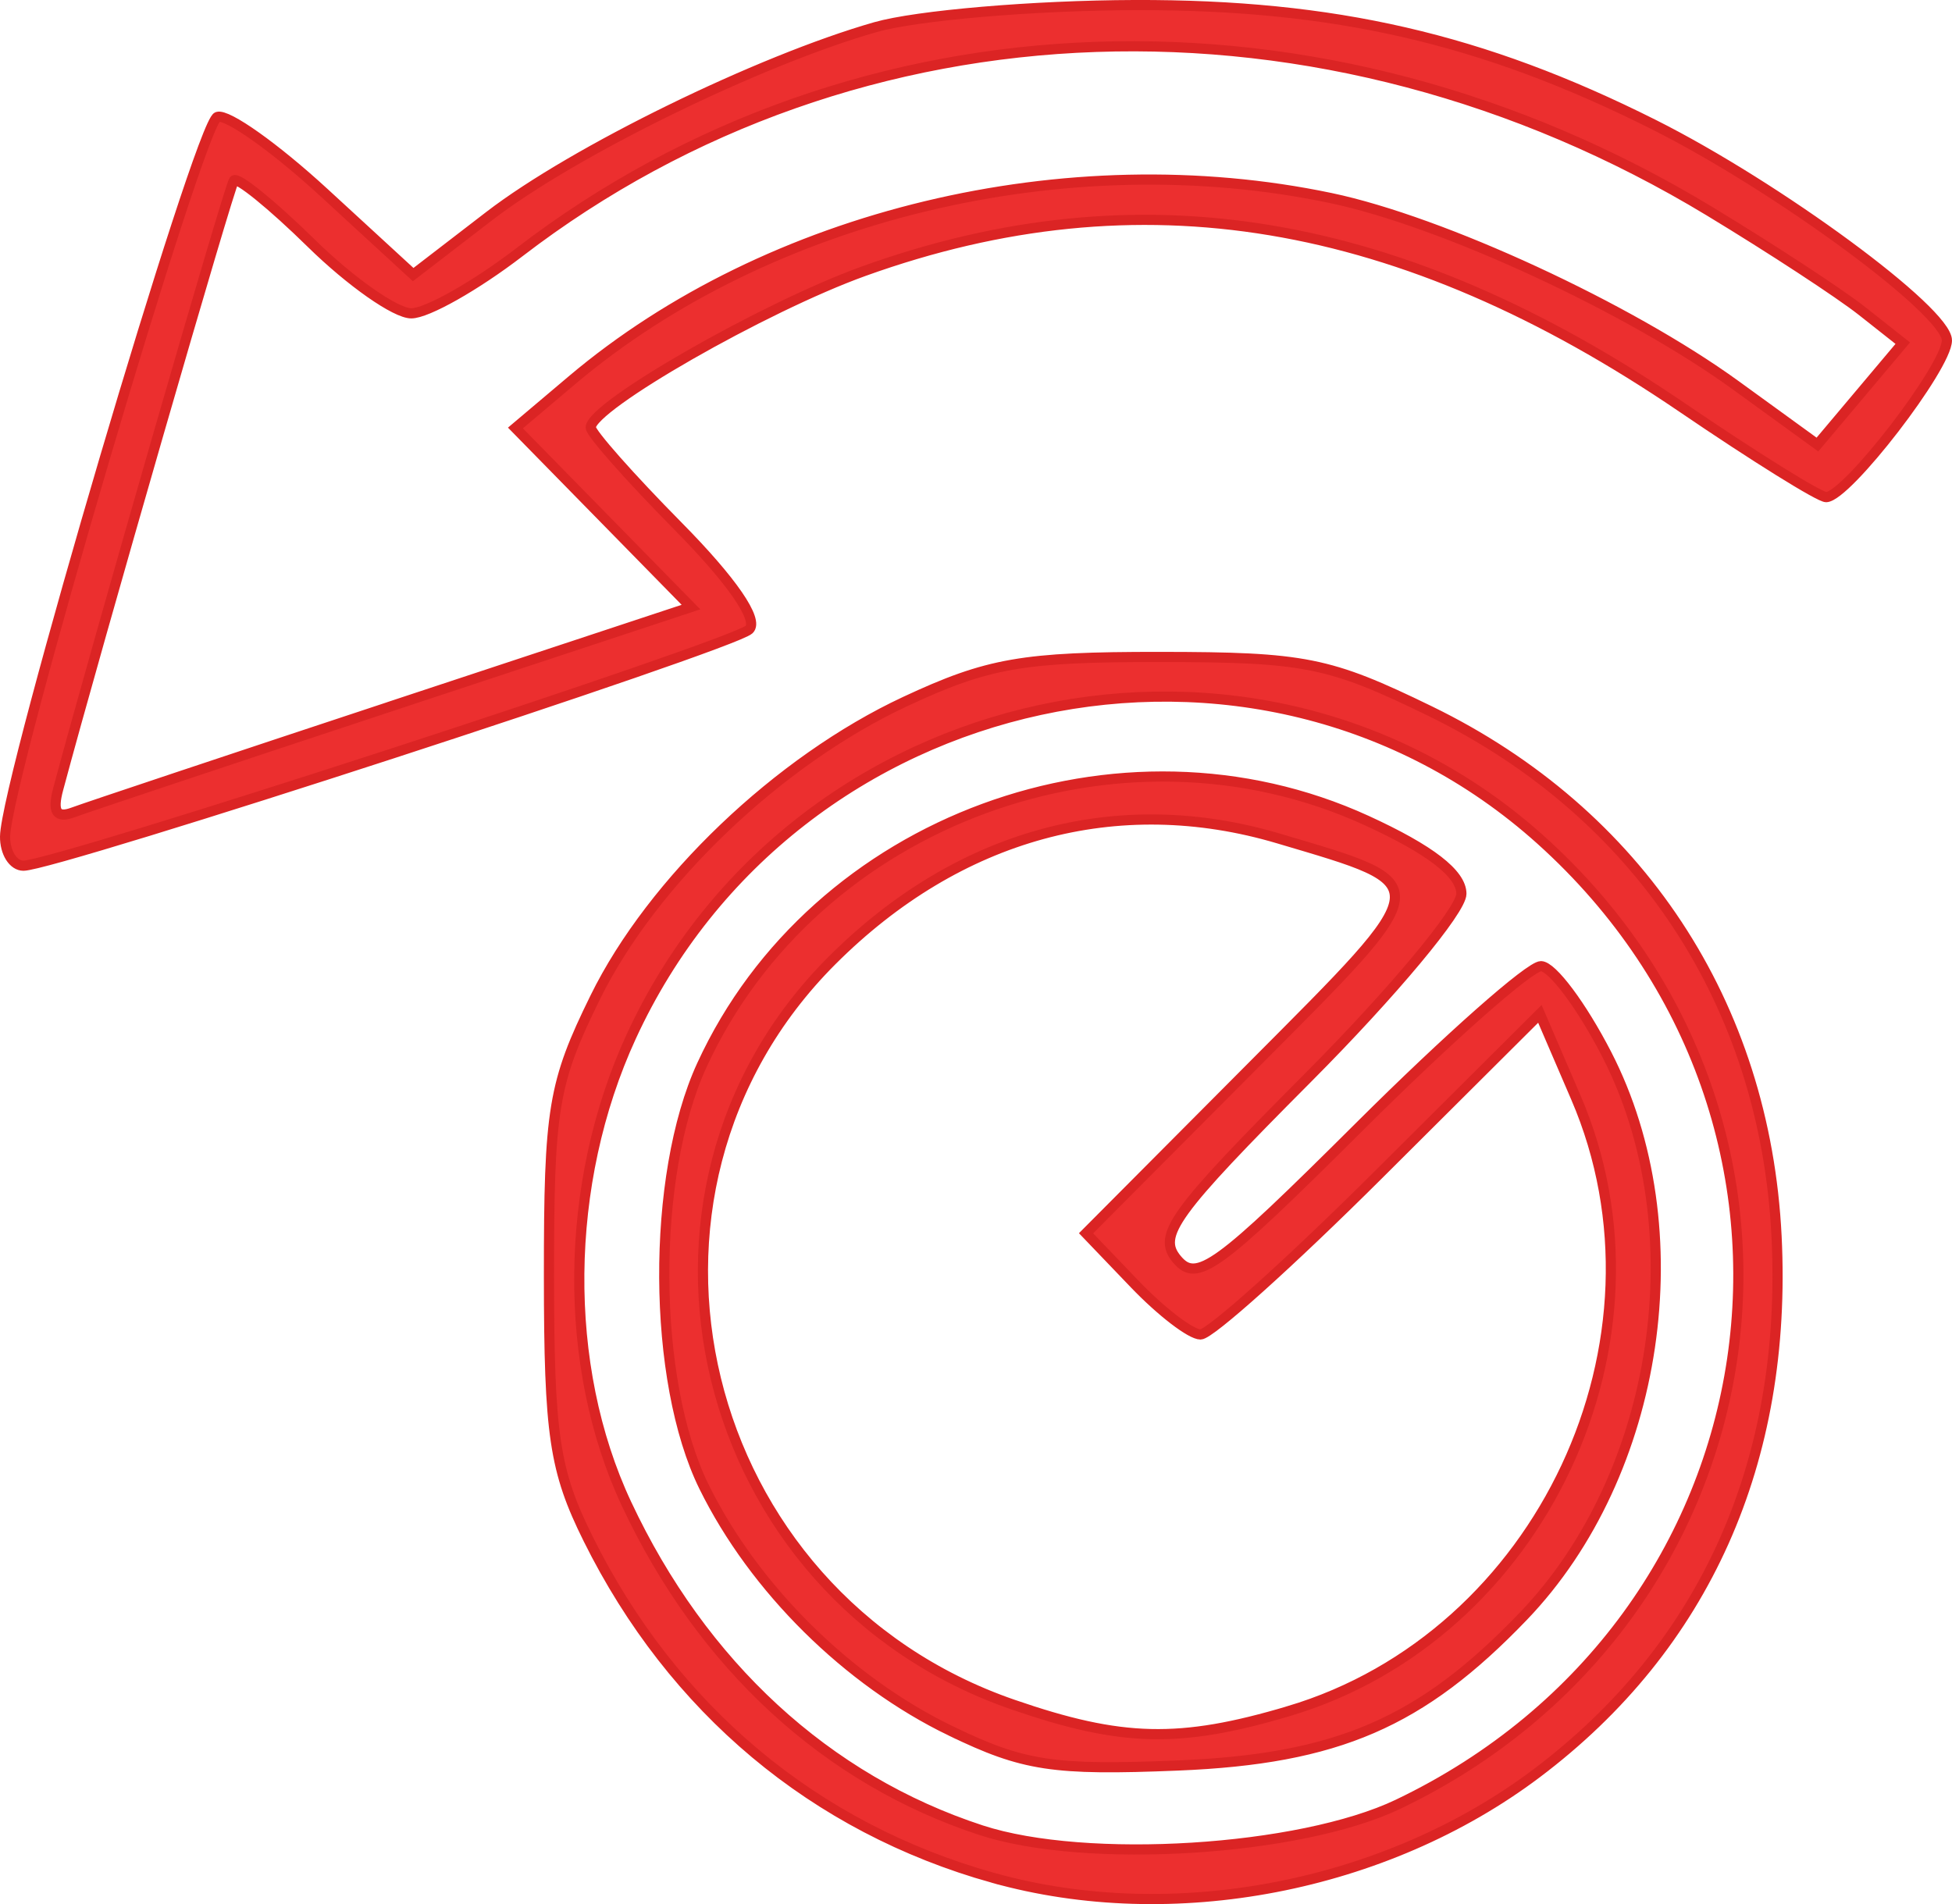 <?xml version="1.0" encoding="UTF-8" standalone="no"?>
<!-- Created with Inkscape (http://www.inkscape.org/) -->

<svg
   xmlns:dc="http://purl.org/dc/elements/1.1/"
   xmlns:cc="http://creativecommons.org/ns#"
   xmlns:rdf="http://www.w3.org/1999/02/22-rdf-syntax-ns#"
   xmlns:svg="http://www.w3.org/2000/svg"
   xmlns="http://www.w3.org/2000/svg"
   xmlns:sodipodi="http://sodipodi.sourceforge.net/DTD/sodipodi-0.dtd"
   xmlns:inkscape="http://www.inkscape.org/namespaces/inkscape"
   width="192.056"
   height="187.382"
   id="svg2"
   version="1.1"
   inkscape:version="0.47 r22583"
   sodipodi:docname="New document 1">
  <defs
     id="defs4">
    <inkscape:perspective
       sodipodi:type="inkscape:persp3d"
       inkscape:vp_x="0 : 526.18109 : 1"
       inkscape:vp_y="0 : 1000 : 0"
       inkscape:vp_z="744.09448 : 526.18109 : 1"
       inkscape:persp3d-origin="372.04724 : 350.78739 : 1"
       id="perspective10" />
    <inkscape:perspective
       id="perspective2884"
       inkscape:persp3d-origin="0.5 : 0.33333333 : 1"
       inkscape:vp_z="1 : 0.5 : 1"
       inkscape:vp_y="0 : 1000 : 0"
       inkscape:vp_x="0 : 0.5 : 1"
       sodipodi:type="inkscape:persp3d" />
  </defs>
  <sodipodi:namedview
     id="base"
     pagecolor="#ffffff"
     bordercolor="#666666"
     borderopacity="1.0"
     inkscape:pageopacity="0.0"
     inkscape:pageshadow="2"
     inkscape:zoom="0.7"
     inkscape:cx="-233.15607"
     inkscape:cy="87.814048"
     inkscape:document-units="px"
     inkscape:current-layer="layer1"
     showgrid="false"
     inkscape:window-width="1360"
     inkscape:window-height="717"
     inkscape:window-x="0"
     inkscape:window-y="24"
     inkscape:window-maximized="1" />
  <g
     inkscape:label="Layer 1"
     inkscape:groupmode="layer"
     id="layer1"
     transform="translate(-366.131,-517.501)">
    <path
       style="fill:#ec2f2f;fill-opacity:1;stroke:#db2424;stroke-opacity:1"
       d="m 463.83,702.295 c -17.579,-4.928 -31.514,-16.597 -39.825,-33.349 -3.335,-6.722 -3.855,-10.213 -3.862,-25.89 -0.007,-16.461 0.409,-18.969 4.543,-27.386 5.62,-11.444 18.056,-23.319 30.508,-29.133 8.14,-3.8 11.546,-4.396 25.069,-4.386 14.253,0.011 16.621,0.485 26.533,5.308 20.596,10.022 33,28.819 34.13,51.719 1.092,22.143 -7.042,40.35 -23.598,52.823 -14.893,11.22 -35.825,15.247 -53.498,10.293 z m 39.852,-7.238 c 37.875,-18.111 45.103,-66.975 14.04,-94.904 -28.023,-25.195 -73.514,-15.354 -89.489,19.361 -6.64,14.428 -6.82,32.411 -0.46,45.979 7.442,15.876 19.696,27.153 34.904,32.121 10.32,3.371 31.351,2.06 41.005,-2.557 z m -44.01,-7.221 c -10.139,-4.904 -19.335,-14.006 -24.271,-24.023 -5.132,-10.415 -5.235,-30.559 -0.212,-41.495 11.077,-24.118 41.135,-35.181 65.401,-24.072 6.263,2.867 9.326,5.236 9.326,7.212 0,1.619 -6.799,9.77 -15.108,18.114 -13.241,13.296 -14.835,15.501 -12.895,17.838 1.969,2.373 3.955,0.931 18.021,-13.081 8.694,-8.661 16.708,-15.748 17.809,-15.748 1.101,0 4.008,3.892 6.459,8.648 8.836,17.145 5.26,41.3 -8.193,55.325 -10.052,10.48 -18.305,14.047 -33.983,14.688 -12.275,0.501 -15.192,0.057 -22.354,-3.407 z m 33.231,-1.941 c 24.883,-7.389 38.54,-36.534 28.287,-60.366 l -3.551,-8.255 -15.834,15.775 c -8.709,8.676 -16.609,15.775 -17.556,15.775 -0.947,0 -3.868,-2.241 -6.492,-4.979 l -4.77,-4.979 16.405,-16.484 c 18.235,-18.323 18.166,-17.719 2.54,-22.365 -15.862,-4.716 -31.497,-0.441 -43.957,12.019 -22.974,22.974 -13.369,62.438 17.818,73.21 10.694,3.694 16.402,3.831 27.11,0.651 z M 366.632,599.814 c 0.064,-5.524 19.154,-70.23 20.891,-70.809 0.962,-0.321 5.69,3.039 10.505,7.467 l 8.755,8.05 7.5,-5.77 c 8.302,-6.387 26.536,-15.307 37.975,-18.578 4.077,-1.166 15.567,-2.144 25.533,-2.174 19.59,-0.059 34.215,3.308 51.025,11.746 12.233,6.14 28.87,18.388 28.87,21.252 0,2.604 -9.834,15.374 -11.879,15.426 -0.645,0.017 -7.021,-3.953 -14.169,-8.821 -27.7,-18.862 -53.442,-23.155 -80.498,-13.425 -9.803,3.525 -26.886,13.307 -26.886,15.394 0,0.557 3.861,4.921 8.579,9.699 5.335,5.402 7.982,9.252 7.001,10.18 -1.661,1.572 -68.23,23.243 -71.397,23.243 -1.012,0 -1.824,-1.297 -1.806,-2.883 z m 38.255,-12.906 29.228,-9.666 -8.636,-8.812 -8.636,-8.812 5.56,-4.698 c 19.327,-16.331 48.695,-23.383 74.665,-17.93 10.957,2.301 29.32,10.793 39.836,18.422 l 8.043,5.835 4.198,-4.988 4.197,-4.988 -4.004,-3.163 c -2.202,-1.74 -8.967,-6.166 -15.032,-9.837 -38.015,-23.008 -83.892,-21.422 -117.066,4.047 -4.311,3.31 -9.102,6.018 -10.645,6.018 -1.543,0 -5.969,-3.104 -9.835,-6.898 -3.866,-3.794 -7.292,-6.574 -7.614,-6.177 -0.463,0.571 -13.528,45.828 -17.289,59.891 -0.598,2.234 -0.164,2.906 1.479,2.293 1.278,-0.477 15.476,-5.218 31.552,-10.534 z"
       id="path2890" />
  </g>
</svg>
